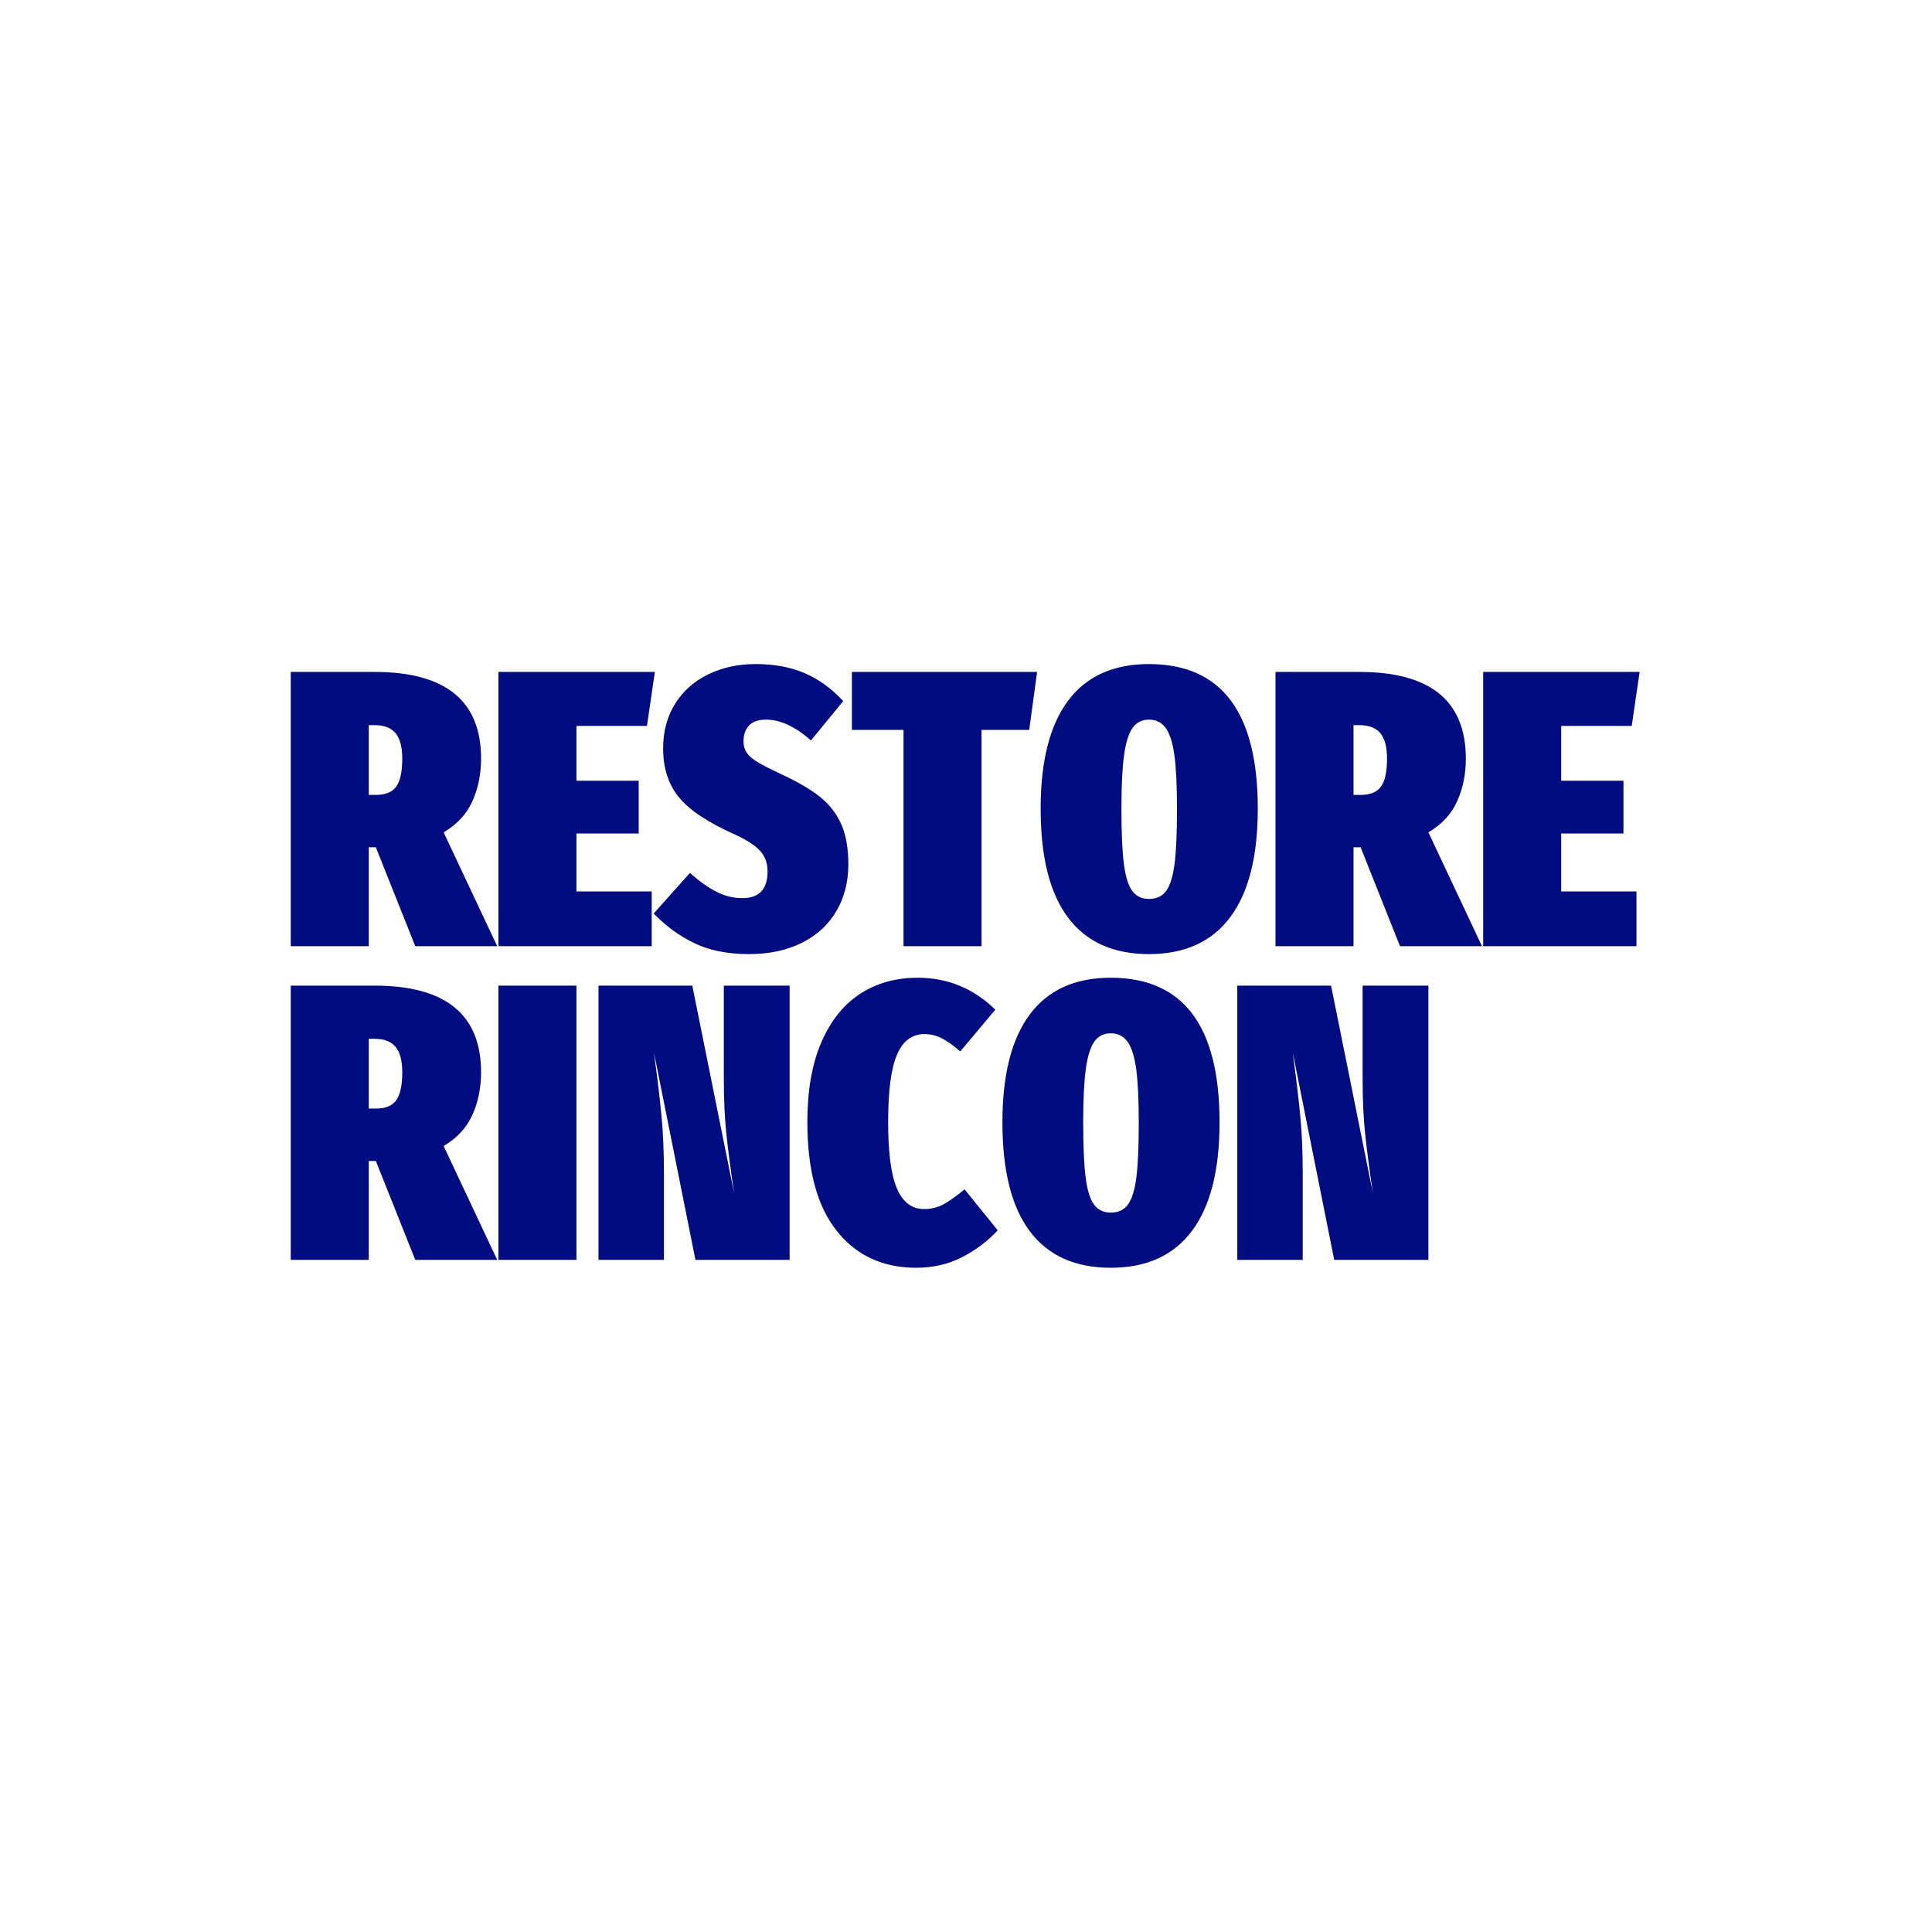 <svg xmlns="http://www.w3.org/2000/svg" version="1.1" xmlns:xlink="http://www.w3.org/1999/xlink" xmlns:svgjs="http://svgjs.dev/svgjs" width="1000" height="1000" viewBox="0 0 1000 1000"><rect width="1000" height="1000" fill="#ffffff"></rect><g transform="matrix(0.7,0,0,0.7,149.576,337.558)"><svg viewBox="0 0 396 184" data-background-color="#ffffff" preserveAspectRatio="xMidYMid meet" height="464" width="1000" xmlns="http://www.w3.org/2000/svg" xmlns:xlink="http://www.w3.org/1999/xlink"><defs></defs><g id="tight-bounds" transform="matrix(1,0,0,1,0.24,0.024)"><svg viewBox="0 0 395.52 183.952" height="183.952" width="395.52"><g><svg viewBox="0 0 395.52 183.952" height="183.952" width="395.52"><g><svg viewBox="0 0 395.52 183.952" height="183.952" width="395.52"><g><svg viewBox="0 0 395.52 183.952" height="183.952" width="395.52"><g><svg viewBox="0 0 395.52 183.952" height="183.952" width="395.52"><g transform="matrix(1,0,0,1,0,0)"><svg width="395.52" viewBox="1.4 -35.8 171.15 76.6" height="183.952" data-palette-color="#010c80"><svg></svg><svg></svg><g class="undefined-text-0" data-fill-palette-color="primary" id="text-0"><path d="M17.2 0l-5-12.55h-0.9v12.55h-9.9v-34.8h10.65c9 0 13.5 3.667 13.5 11v0c0 1.967-0.367 3.767-1.1 5.4-0.733 1.633-1.95 2.95-3.65 3.95v0l6.8 14.45zM11.3-28.05v8.85h0.9c1.233 0 2.1-0.36 2.6-1.08 0.5-0.713 0.75-1.887 0.75-3.52v0c0-1.467-0.283-2.543-0.85-3.23-0.567-0.68-1.45-1.02-2.65-1.02v0zM27.75-34.8h19.85l-1 6.85h-8.95v6.95h7.9v6.7h-7.9v7.35h9.55v6.95h-19.45zM60.4-35.8c2.367 0 4.45 0.39 6.25 1.17 1.8 0.787 3.417 1.963 4.85 3.53v0l-4.1 5c-1.967-1.767-3.867-2.65-5.7-2.65v0c-0.967 0-1.683 0.25-2.15 0.75-0.467 0.5-0.7 1.167-0.7 2v0c0 0.833 0.317 1.517 0.95 2.05 0.633 0.533 1.933 1.25 3.9 2.15v0c2.067 0.967 3.693 1.923 4.88 2.87 1.18 0.953 2.07 2.103 2.67 3.45 0.6 1.353 0.9 3.047 0.9 5.08v0c0 2.233-0.507 4.217-1.52 5.95-1.02 1.733-2.48 3.073-4.38 4.02-1.9 0.953-4.133 1.43-6.7 1.43v0c-2.733 0-5.057-0.467-6.97-1.4-1.92-0.933-3.63-2.183-5.13-3.75v0l4.6-5.15c1.2 1.067 2.327 1.867 3.38 2.4 1.047 0.533 2.137 0.8 3.27 0.8v0c2.133 0 3.2-1.133 3.2-3.4v0c0-1.033-0.317-1.9-0.95-2.6-0.633-0.7-1.717-1.4-3.25-2.1v0c-3.367-1.5-5.717-3.067-7.05-4.7-1.333-1.633-2-3.7-2-6.2v0c0-2.167 0.51-4.06 1.53-5.68 1.013-1.613 2.413-2.853 4.2-3.72 1.78-0.867 3.787-1.3 6.02-1.3zM72.6-34.8h23.5l-1 7.35h-6.05v27.45h-9.9v-27.45h-6.55zM110.3-35.8c9.2 0 13.8 6.117 13.8 18.35v0c0 6.067-1.167 10.657-3.5 13.77-2.333 3.12-5.767 4.68-10.3 4.68v0c-4.533 0-7.957-1.543-10.27-4.63-2.32-3.08-3.48-7.687-3.48-13.82v0c0-6.033 1.16-10.6 3.48-13.7 2.313-3.1 5.737-4.65 10.27-4.65zM110.3-28.75c-0.9 0-1.6 0.357-2.1 1.07-0.5 0.72-0.857 1.88-1.07 3.48-0.22 1.6-0.33 3.85-0.33 6.75v0c0 3 0.1 5.307 0.3 6.92 0.2 1.62 0.55 2.78 1.05 3.48 0.5 0.7 1.217 1.05 2.15 1.05v0c0.967 0 1.7-0.35 2.2-1.05 0.5-0.7 0.85-1.85 1.05-3.45 0.2-1.6 0.3-3.917 0.3-6.95v0c0-2.867-0.107-5.11-0.32-6.73-0.22-1.613-0.587-2.78-1.1-3.5-0.52-0.713-1.23-1.07-2.13-1.07zM142.15 0l-5-12.55h-0.9v12.55h-9.9v-34.8h10.65c9 0 13.5 3.667 13.5 11v0c0 1.967-0.367 3.767-1.1 5.4-0.733 1.633-1.95 2.95-3.65 3.95v0l6.8 14.45zM136.25-28.05v8.85h0.9c1.233 0 2.1-0.36 2.6-1.08 0.5-0.713 0.75-1.887 0.75-3.52v0c0-1.467-0.283-2.543-0.85-3.23-0.567-0.68-1.45-1.02-2.65-1.02v0zM152.7-34.8h19.85l-1 6.85h-8.95v6.95h7.9v6.7h-7.9v7.35h9.55v6.95h-19.45z" data-fill-palette-color="primary" fill="#010c80" opacity="1"></path><path d="M17.2 39.8l-5-12.55h-0.9v12.55h-9.9v-34.8h10.65c9 0 13.5 3.667 13.5 11v0c0 1.967-0.367 3.767-1.1 5.4-0.733 1.633-1.95 2.95-3.65 3.95v0l6.8 14.45zM11.3 11.75v8.85h0.9c1.233 0 2.1-0.36 2.6-1.08 0.5-0.713 0.75-1.887 0.75-3.52v0c0-1.467-0.283-2.543-0.85-3.23-0.567-0.68-1.45-1.02-2.65-1.02v0zM27.75 5h9.9v34.8h-9.9zM64.7 5v34.8h-11.95l-5.25-26.25 0.15 1.2c0.333 2.467 0.6 4.757 0.8 6.87 0.2 2.12 0.3 4.447 0.3 6.98v0 11.2h-8.3v-34.8h11.9l5.3 26.3c-0.433-2.933-0.757-5.41-0.97-7.43-0.22-2.013-0.33-4.387-0.33-7.12v0-11.75zM80.95 4c3.8 0 7.083 1.35 9.85 4.05v0l-4.45 5.3c-0.8-0.7-1.557-1.243-2.27-1.63-0.72-0.38-1.48-0.57-2.28-0.57v0c-1.567 0-2.723 0.867-3.47 2.6-0.753 1.733-1.13 4.583-1.13 8.55v0c0 3.933 0.377 6.757 1.13 8.47 0.747 1.72 1.887 2.58 3.42 2.58v0c0.9 0 1.71-0.193 2.43-0.58 0.713-0.38 1.62-1.02 2.72-1.92v0l4.2 5.2c-1.3 1.4-2.817 2.54-4.55 3.42-1.733 0.887-3.667 1.33-5.8 1.33v0c-4.233 0-7.59-1.56-10.07-4.68-2.487-3.113-3.73-7.72-3.73-13.82v0c0-3.967 0.583-7.317 1.75-10.05 1.167-2.733 2.8-4.793 4.9-6.18 2.1-1.38 4.55-2.07 7.35-2.07zM105.45 4c9.2 0 13.8 6.117 13.8 18.35v0c0 6.067-1.167 10.657-3.5 13.77-2.333 3.12-5.767 4.68-10.3 4.68v0c-4.533 0-7.957-1.543-10.27-4.63-2.32-3.08-3.48-7.687-3.48-13.82v0c0-6.033 1.16-10.6 3.48-13.7 2.313-3.1 5.737-4.65 10.27-4.65zM105.45 11.05c-0.9 0-1.6 0.357-2.1 1.07-0.5 0.72-0.857 1.88-1.07 3.48-0.22 1.6-0.33 3.85-0.33 6.75v0c0 3 0.1 5.307 0.3 6.92 0.2 1.62 0.55 2.78 1.05 3.48 0.5 0.7 1.217 1.05 2.15 1.05v0c0.967 0 1.7-0.35 2.2-1.05 0.5-0.7 0.85-1.85 1.05-3.45 0.2-1.6 0.3-3.917 0.3-6.95v0c0-2.867-0.107-5.11-0.32-6.73-0.22-1.613-0.587-2.78-1.1-3.5-0.52-0.713-1.23-1.07-2.13-1.07zM145.75 5v34.8h-11.95l-5.25-26.25 0.15 1.2c0.333 2.467 0.6 4.757 0.8 6.87 0.2 2.12 0.3 4.447 0.3 6.98v0 11.2h-8.3v-34.8h11.9l5.3 26.3c-0.433-2.933-0.757-5.41-0.97-7.43-0.22-2.013-0.33-4.387-0.33-7.12v0-11.75z" data-fill-palette-color="primary" fill="#010c80" opacity="1"></path></g></svg></g></svg></g></svg></g></svg></g></svg></g></svg><rect width="395.52" height="183.952" fill="none" stroke="none" visibility="hidden"></rect></g></svg></g></svg>